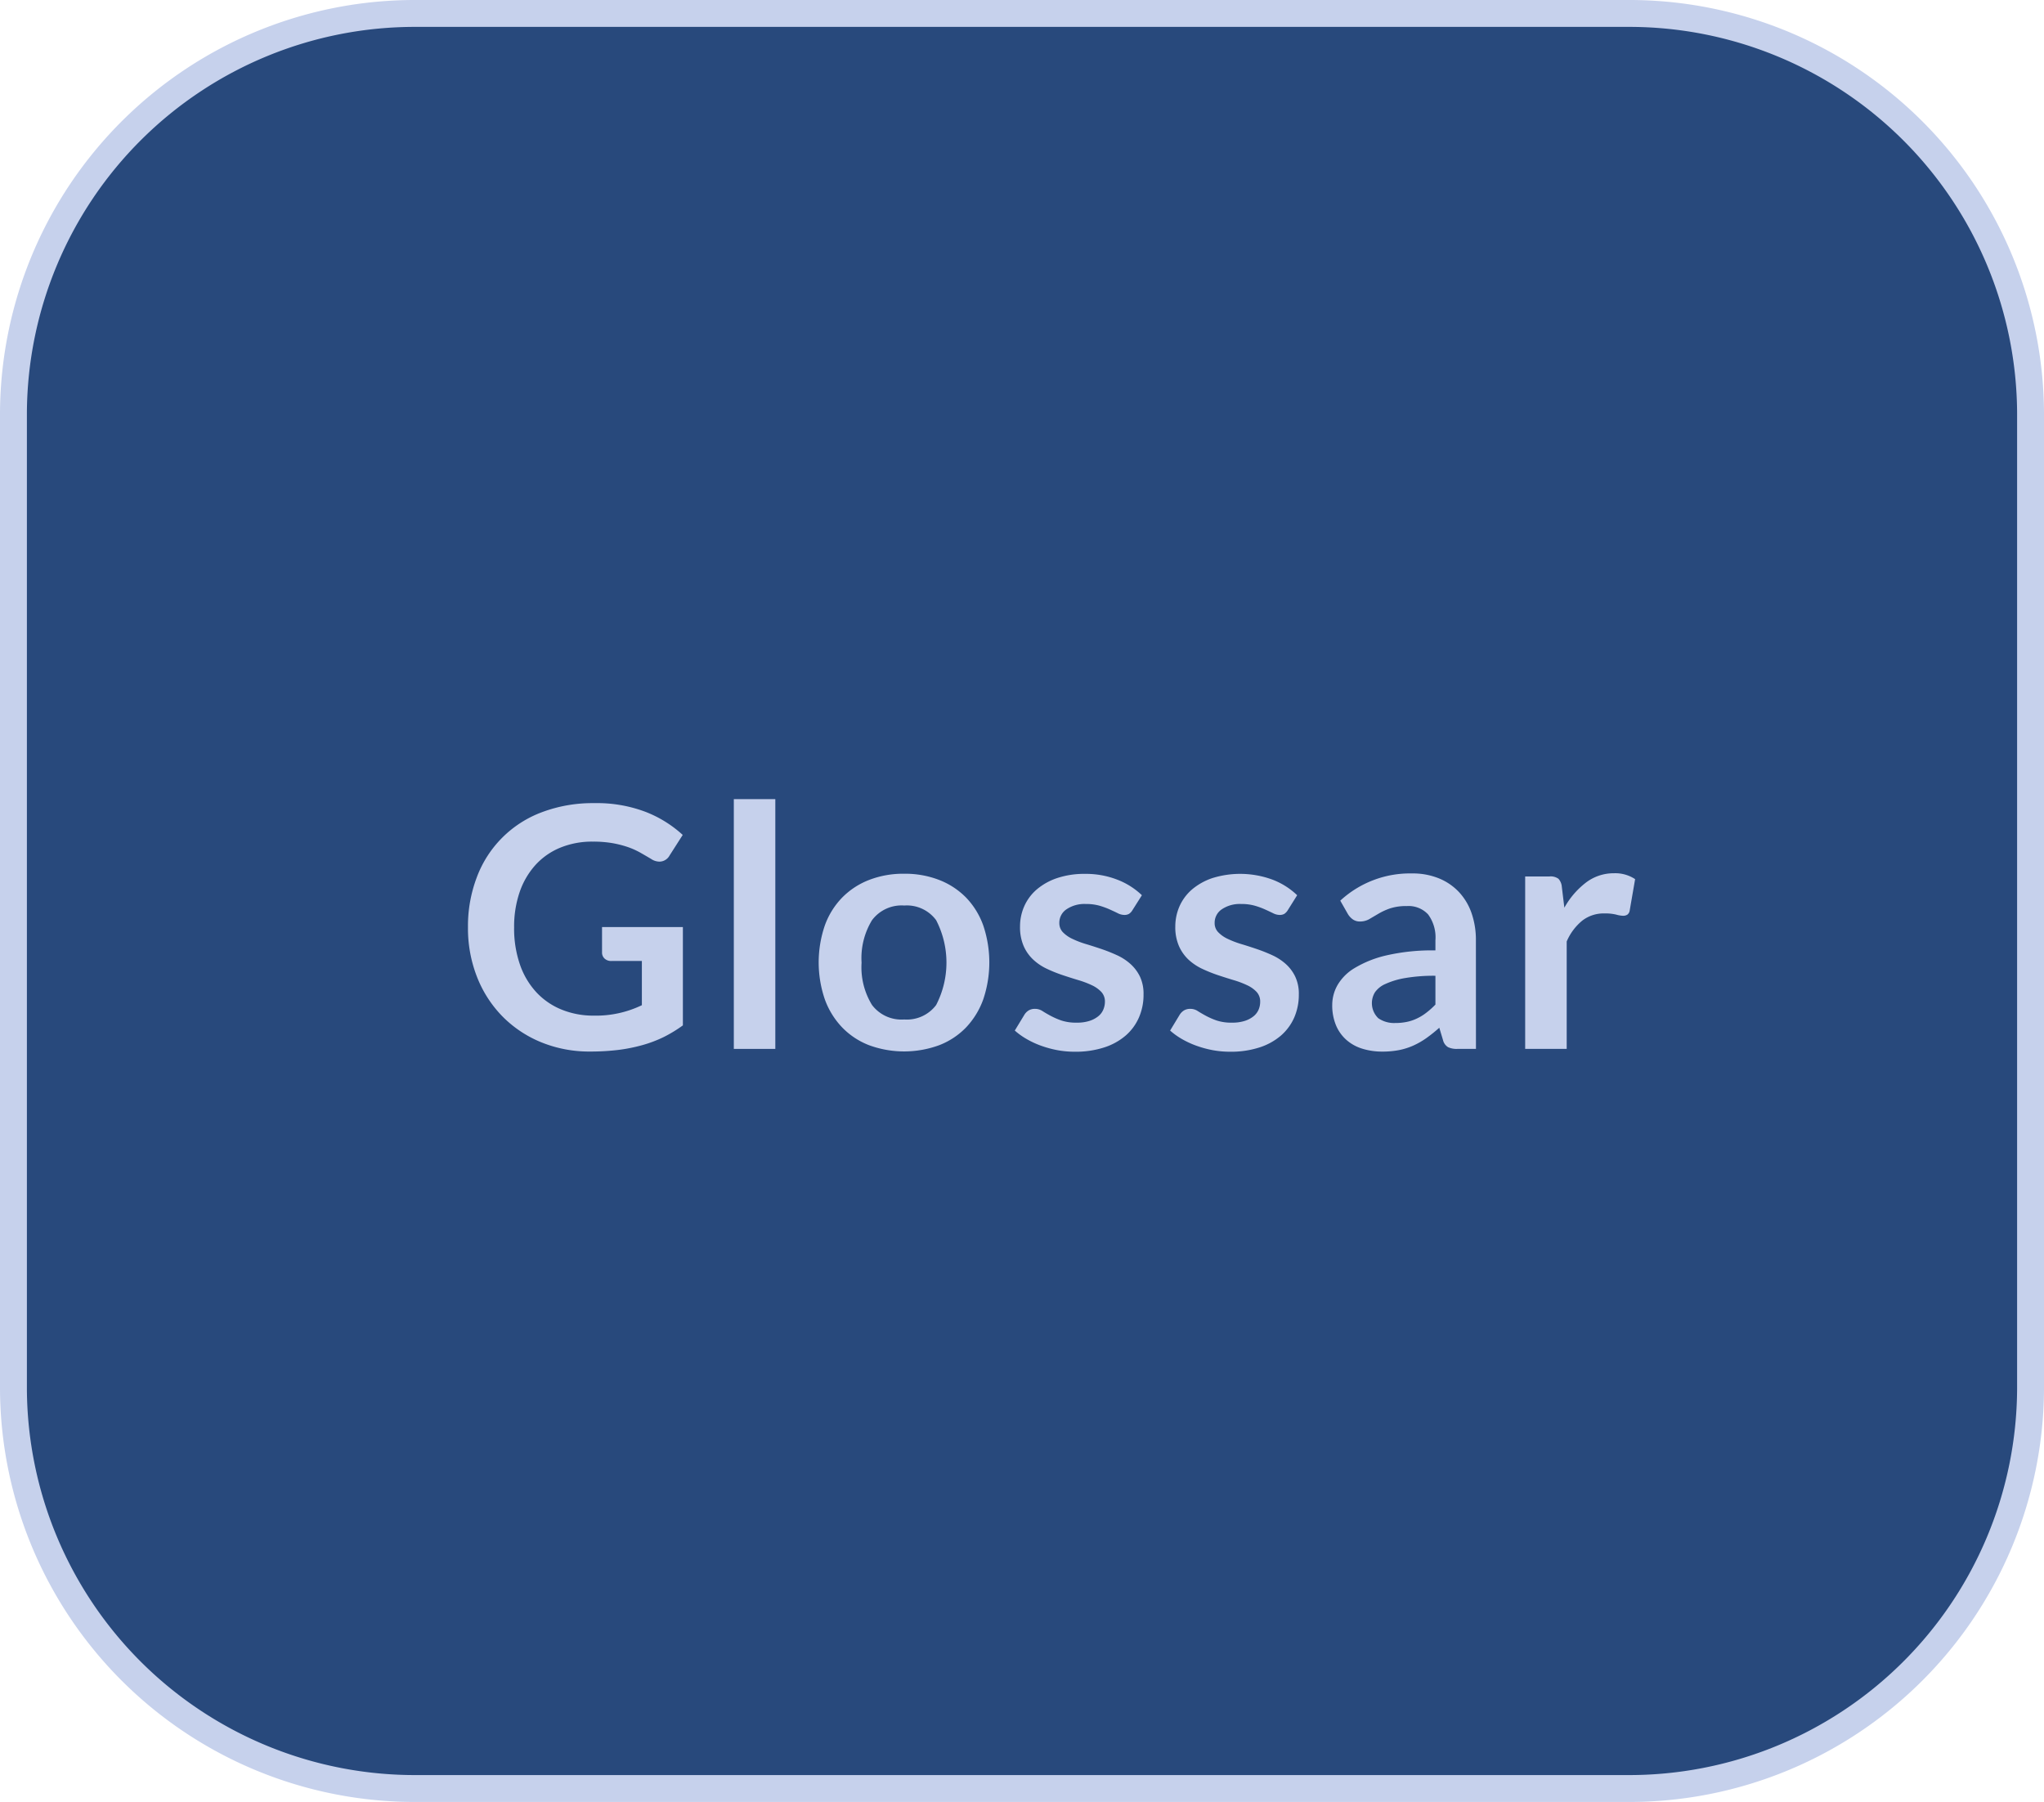 <svg xmlns="http://www.w3.org/2000/svg" viewBox="0 0 76 67">
  <title>D2_glossar_hover</title>
  <g id="Ebene_2" data-name="Ebene 2">
    <g id="Ebene_1-2" data-name="Ebene 1">
      <g>
        <path id="Rechteck_57" data-name="Rechteck 57" d="M15.5.5h45a14.926,14.926,0,0,1,15,14.85v36.3a14.926,14.926,0,0,1-15,14.85h-45A14.926,14.926,0,0,1,.5,51.65V15.35A14.926,14.926,0,0,1,15.5.5Z" fill="#28497c" stroke="#c6d1ec" stroke-miterlimit="10"/>
        <g>
          <path d="M22.072,37.763a3.935,3.935,0,0,0,1.794-.388V35.731H22.734a.353.353,0,0,1-.255-.09.3.3,0,0,1-.094-.222v-.95h3.006v3.656a5.018,5.018,0,0,1-.715.435,4.642,4.642,0,0,1-.794.3,6.167,6.167,0,0,1-.9.179,8.611,8.611,0,0,1-1.038.059,4.719,4.719,0,0,1-1.819-.344,4.306,4.306,0,0,1-1.437-.956,4.357,4.357,0,0,1-.947-1.462,4.952,4.952,0,0,1-.341-1.857,5.112,5.112,0,0,1,.332-1.869A4.113,4.113,0,0,1,20.147,30.2a5.356,5.356,0,0,1,1.951-.338,5.1,5.1,0,0,1,1.915.328,4.4,4.4,0,0,1,1.372.854l-.488.763a.433.433,0,0,1-.381.23.57.57,0,0,1-.306-.1c-.134-.08-.271-.159-.409-.238a2.89,2.89,0,0,0-.463-.206,3.916,3.916,0,0,0-.568-.144,4.255,4.255,0,0,0-.729-.056,3.116,3.116,0,0,0-1.209.225,2.553,2.553,0,0,0-.922.643,2.912,2.912,0,0,0-.588,1.007,3.956,3.956,0,0,0-.206,1.312,4.1,4.1,0,0,0,.219,1.391,2.911,2.911,0,0,0,.612,1.028,2.632,2.632,0,0,0,.938.641A3.127,3.127,0,0,0,22.072,37.763Z" fill="#c6d1ec"/>
          <path d="M28.828,29.713V39H27.285V29.713Z" fill="#c6d1ec"/>
          <path d="M33.622,32.487a3.5,3.5,0,0,1,1.3.232,2.831,2.831,0,0,1,1,.656,2.9,2.9,0,0,1,.638,1.037,4.3,4.3,0,0,1,0,2.744,2.979,2.979,0,0,1-.638,1.044,2.779,2.779,0,0,1-1,.662,3.786,3.786,0,0,1-2.61,0,2.78,2.78,0,0,1-1-.662,2.962,2.962,0,0,1-.644-1.044,4.242,4.242,0,0,1,0-2.744,2.888,2.888,0,0,1,.644-1.037,2.833,2.833,0,0,1,1-.656A3.519,3.519,0,0,1,33.622,32.487Zm0,5.419a1.36,1.36,0,0,0,1.185-.537,3.434,3.434,0,0,0,0-3.156,1.352,1.352,0,0,0-1.185-.544,1.371,1.371,0,0,0-1.2.547,2.711,2.711,0,0,0-.387,1.578,2.678,2.678,0,0,0,.387,1.571A1.372,1.372,0,0,0,33.622,37.906Z" fill="#c6d1ec"/>
          <path d="M42.109,33.838a.429.429,0,0,1-.13.141.341.341,0,0,1-.175.04.548.548,0,0,1-.241-.063q-.127-.063-.3-.141a2.97,2.97,0,0,0-.384-.14,1.832,1.832,0,0,0-.51-.063,1.189,1.189,0,0,0-.719.2.6.6,0,0,0-.262.506.484.484,0,0,0,.134.346,1.2,1.2,0,0,0,.357.247,3.375,3.375,0,0,0,.5.191c.187.056.379.118.575.184a6.09,6.09,0,0,1,.575.229,1.971,1.971,0,0,1,.5.324,1.523,1.523,0,0,1,.357.473,1.5,1.5,0,0,1,.133.662,2.1,2.1,0,0,1-.169.853,1.883,1.883,0,0,1-.493.675,2.3,2.3,0,0,1-.8.443,3.443,3.443,0,0,1-1.1.16,3.539,3.539,0,0,1-.647-.059,3.943,3.943,0,0,1-.606-.166,3.271,3.271,0,0,1-.537-.25,2.634,2.634,0,0,1-.435-.312l.357-.588a.482.482,0,0,1,.162-.162.447.447,0,0,1,.237-.057.5.5,0,0,1,.273.082c.084.054.183.112.3.175a2.83,2.83,0,0,0,.4.175,1.752,1.752,0,0,0,.578.081,1.489,1.489,0,0,0,.472-.066,1,1,0,0,0,.325-.172.625.625,0,0,0,.187-.247.749.749,0,0,0,.06-.29.518.518,0,0,0-.135-.369,1.15,1.15,0,0,0-.356-.25,3.42,3.42,0,0,0-.506-.19c-.19-.057-.383-.119-.581-.185a5.3,5.3,0,0,1-.581-.234,1.961,1.961,0,0,1-.507-.341,1.535,1.535,0,0,1-.356-.506,1.763,1.763,0,0,1-.134-.726,1.843,1.843,0,0,1,.156-.75,1.758,1.758,0,0,1,.459-.621,2.291,2.291,0,0,1,.757-.426,3.179,3.179,0,0,1,1.047-.159,3.224,3.224,0,0,1,1.206.219,2.732,2.732,0,0,1,.906.575Z" fill="#c6d1ec"/>
          <path d="M47.885,33.838a.441.441,0,0,1-.131.141.347.347,0,0,1-.176.04.551.551,0,0,1-.24-.063q-.129-.063-.3-.141a2.881,2.881,0,0,0-.385-.14,1.822,1.822,0,0,0-.51-.063,1.19,1.19,0,0,0-.718.2.6.6,0,0,0-.262.506.481.481,0,0,0,.135.346,1.186,1.186,0,0,0,.355.247,3.521,3.521,0,0,0,.5.191c.188.056.379.118.574.184a6.108,6.108,0,0,1,.576.229,2.007,2.007,0,0,1,.5.324,1.5,1.5,0,0,1,.356.473,1.489,1.489,0,0,1,.134.662,2.136,2.136,0,0,1-.168.853,1.909,1.909,0,0,1-.494.675,2.311,2.311,0,0,1-.8.443,3.445,3.445,0,0,1-1.1.16,3.544,3.544,0,0,1-.646-.059,3.974,3.974,0,0,1-.606-.166,3.282,3.282,0,0,1-.538-.25,2.625,2.625,0,0,1-.434-.312l.356-.588a.5.5,0,0,1,.163-.162.448.448,0,0,1,.236-.057.493.493,0,0,1,.273.082c.085.054.185.112.3.175a2.779,2.779,0,0,0,.4.175,1.747,1.747,0,0,0,.578.081,1.487,1.487,0,0,0,.471-.066,1,1,0,0,0,.326-.172.647.647,0,0,0,.188-.247.747.747,0,0,0,.058-.29.522.522,0,0,0-.134-.369,1.138,1.138,0,0,0-.356-.25,3.378,3.378,0,0,0-.506-.19c-.189-.057-.384-.119-.582-.185a5.465,5.465,0,0,1-.581-.234,2.014,2.014,0,0,1-.507-.341,1.563,1.563,0,0,1-.355-.506,1.762,1.762,0,0,1-.135-.726,1.877,1.877,0,0,1,.156-.75,1.782,1.782,0,0,1,.459-.621,2.312,2.312,0,0,1,.757-.426,3.474,3.474,0,0,1,2.253.06,2.722,2.722,0,0,1,.906.575Z" fill="#c6d1ec"/>
          <path d="M54.879,39h-.694a.744.744,0,0,1-.344-.065.425.425,0,0,1-.188-.266l-.137-.456a5.515,5.515,0,0,1-.479.384,2.9,2.9,0,0,1-.484.278,2.485,2.485,0,0,1-.532.169,3.226,3.226,0,0,1-.625.056,2.467,2.467,0,0,1-.75-.11,1.6,1.6,0,0,1-.589-.329,1.489,1.489,0,0,1-.385-.546,1.931,1.931,0,0,1-.137-.758,1.5,1.5,0,0,1,.19-.718,1.787,1.787,0,0,1,.634-.64,4.046,4.046,0,0,1,1.182-.474,7.567,7.567,0,0,1,1.831-.187v-.379A1.434,1.434,0,0,0,53.1,34a.991.991,0,0,0-.79-.311,1.925,1.925,0,0,0-.625.087,2.388,2.388,0,0,0-.435.2c-.123.073-.236.138-.34.2a.7.7,0,0,1-.344.087.447.447,0,0,1-.269-.081.658.658,0,0,1-.182-.2l-.281-.494a3.819,3.819,0,0,1,2.67-1.012,2.569,2.569,0,0,1,1,.184,2.119,2.119,0,0,1,.748.513,2.207,2.207,0,0,1,.465.784,3.022,3.022,0,0,1,.16,1Zm-3-.963a2.056,2.056,0,0,0,.437-.043,1.6,1.6,0,0,0,.377-.129,1.849,1.849,0,0,0,.344-.213,2.979,2.979,0,0,0,.335-.3V36.281a6.325,6.325,0,0,0-1.128.085,2.938,2.938,0,0,0-.728.218.922.922,0,0,0-.391.309.775.775,0,0,0,.125.968A1.035,1.035,0,0,0,51.879,38.037Z" fill="#c6d1ec"/>
          <path d="M56.709,39V32.588h.906a.49.49,0,0,1,.332.087.5.5,0,0,1,.125.3l.094.775a3.031,3.031,0,0,1,.806-.937,1.7,1.7,0,0,1,1.038-.344,1.334,1.334,0,0,1,.787.219l-.2,1.156a.242.242,0,0,1-.081.159.278.278,0,0,1-.169.047,1.07,1.07,0,0,1-.257-.044,1.725,1.725,0,0,0-.431-.043,1.3,1.3,0,0,0-.825.266,2.028,2.028,0,0,0-.581.777V39Z" fill="#c6d1ec"/>
        </g>
      </g>
    </g>
  </g>
</svg>

